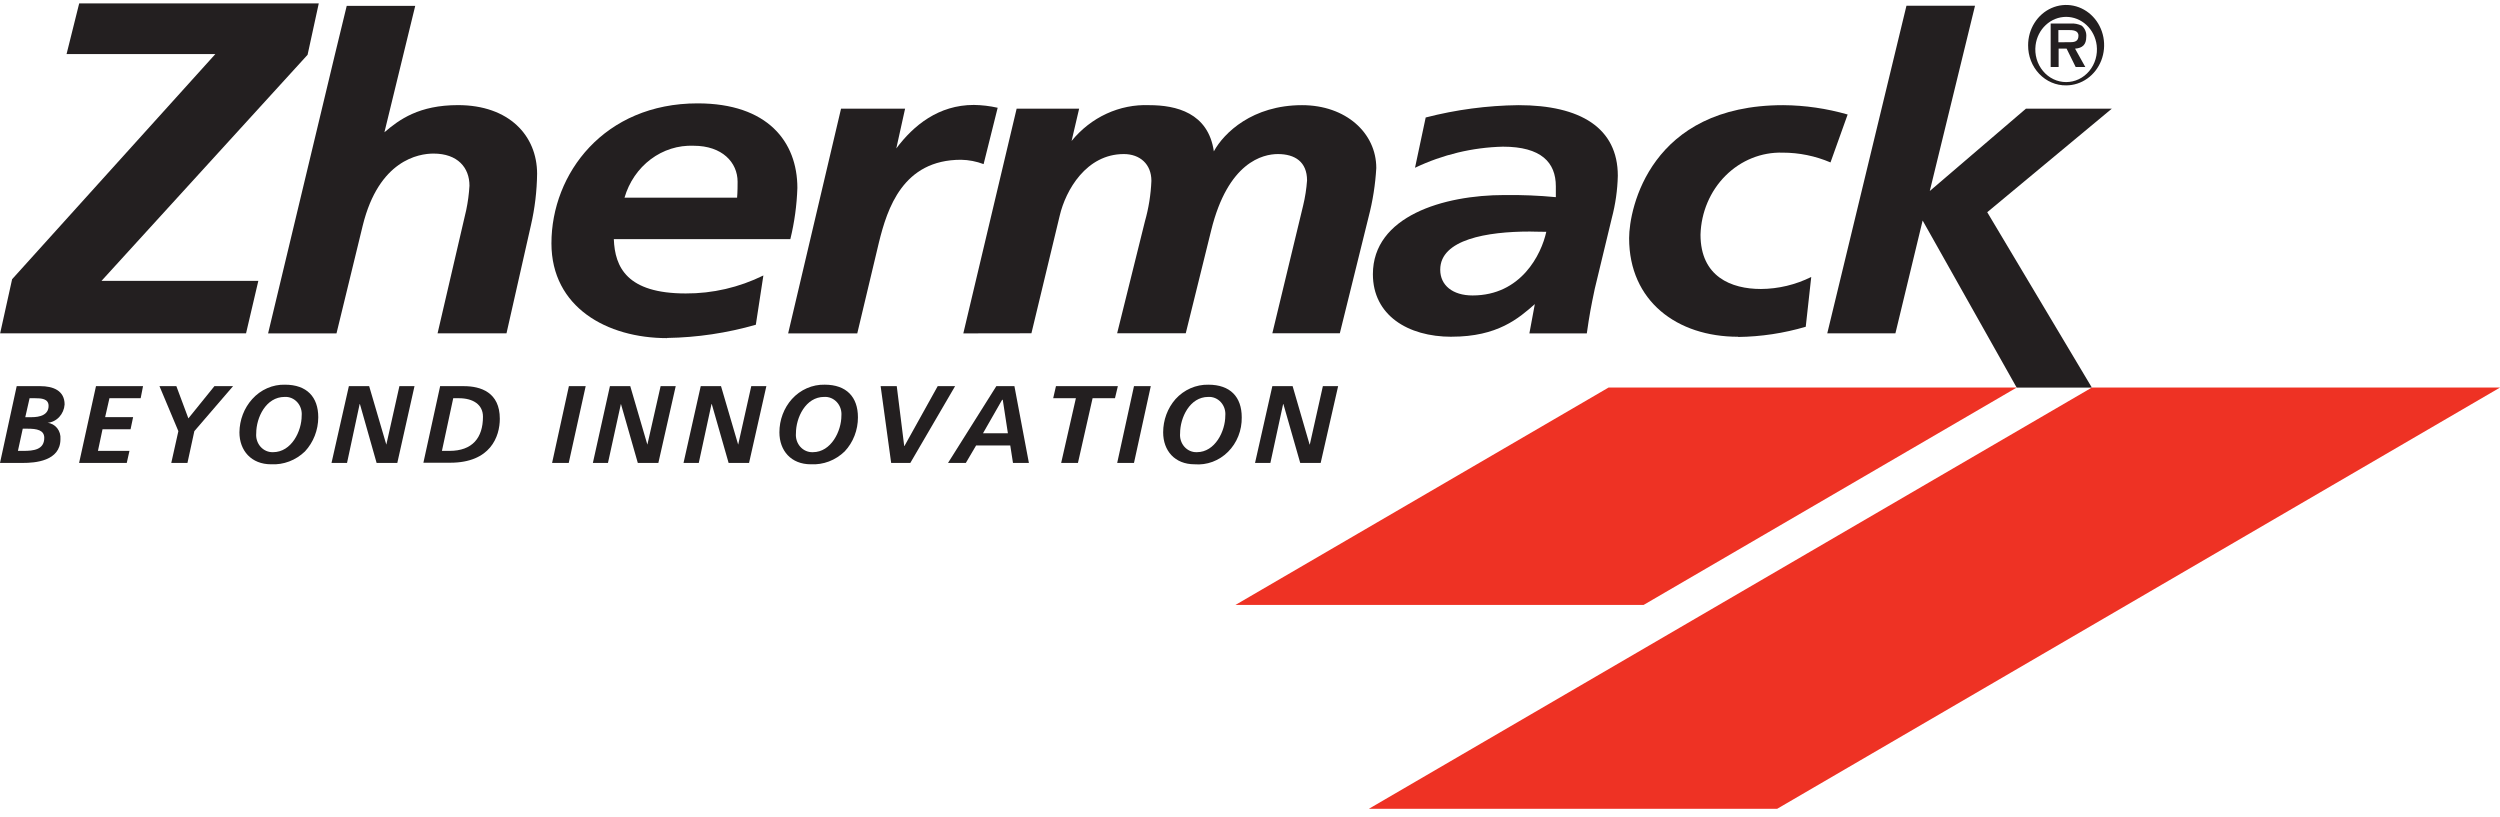 <svg width="202" height="66" viewBox="0 0 202 66" fill="none" xmlns="http://www.w3.org/2000/svg">
<g clip-path="url(#clip0_277_466)">
<path d="M163.872 3.658C163.871 3.015 164.049 2.387 164.386 1.851C164.722 1.316 165.201 0.898 165.761 0.651C166.322 0.403 166.939 0.337 167.536 0.461C168.132 0.585 168.68 0.894 169.11 1.347C169.541 1.801 169.834 2.38 169.954 3.01C170.073 3.64 170.014 4.294 169.782 4.888C169.551 5.482 169.158 5.99 168.653 6.348C168.148 6.706 167.555 6.898 166.947 6.899C166.543 6.905 166.142 6.825 165.767 6.664C165.392 6.504 165.052 6.265 164.765 5.963C164.479 5.662 164.252 5.302 164.099 4.906C163.945 4.51 163.868 4.086 163.872 3.658ZM169.412 3.658C169.334 3.024 169.041 2.441 168.586 2.019C168.132 1.596 167.548 1.363 166.943 1.363C166.338 1.363 165.754 1.596 165.3 2.019C164.846 2.441 164.552 3.024 164.474 3.658C164.428 4.03 164.458 4.407 164.561 4.766C164.665 5.124 164.839 5.455 165.073 5.736C165.306 6.018 165.594 6.243 165.917 6.398C166.239 6.552 166.589 6.632 166.943 6.632C167.297 6.632 167.647 6.552 167.97 6.398C168.292 6.243 168.58 6.018 168.814 5.736C169.047 5.455 169.222 5.124 169.325 4.766C169.428 4.407 169.458 4.03 169.412 3.658ZM168.474 5.415H167.715L166.98 3.926H166.337V5.415H165.694V1.902H167.283C167.598 1.877 167.913 1.936 168.201 2.073C168.33 2.179 168.432 2.318 168.497 2.477C168.562 2.636 168.587 2.81 168.57 2.982C168.57 3.614 168.254 3.887 167.665 3.931L168.495 5.419L168.474 5.415ZM167.296 3.408C167.665 3.408 167.939 3.32 167.939 2.881C167.939 2.442 167.449 2.429 167.146 2.429H166.317V3.417L167.296 3.408Z" fill="#231F20"/>
<path d="M0.012 26.933L0.979 22.56L17.4 4.369H5.378L6.399 0.273H25.757L24.853 4.427L8.2 22.696H20.873L19.881 26.933H0.012Z" fill="#231F20"/>
<path d="M21.662 26.938L27.056 4.427L28.015 0.475H33.55L31.061 10.688C32.272 9.647 33.87 8.493 37.007 8.493C41.124 8.493 43.398 10.951 43.398 14.047C43.38 15.439 43.215 16.825 42.904 18.178L40.925 26.934H35.356L37.671 16.971C37.807 16.324 37.895 15.666 37.933 15.004C37.933 13.551 36.986 12.409 35.028 12.409C33.828 12.409 30.617 12.936 29.314 18.205L27.189 26.938H21.662Z" fill="#231F20"/>
<path d="M53.892 27.32C49.041 27.32 44.556 24.822 44.556 19.663C44.556 14.021 48.817 8.352 56.366 8.352C62.026 8.352 64.428 11.456 64.428 15.188C64.382 16.583 64.191 17.969 63.86 19.32H49.597C49.681 21.595 50.66 23.711 55.407 23.711C57.574 23.721 59.717 23.225 61.681 22.258L61.071 26.24C58.737 26.909 56.332 27.268 53.913 27.307L53.892 27.32ZM56.038 11.777C54.801 11.728 53.584 12.112 52.576 12.871C51.567 13.629 50.824 14.719 50.461 15.97H59.557C59.598 15.531 59.598 14.903 59.598 14.684C59.598 13.125 58.353 11.777 56.05 11.777H56.038Z" fill="#231F20"/>
<path d="M63.682 26.938L67.956 8.782H73.131L72.421 11.992C73.811 10.134 75.832 8.479 78.687 8.479C79.334 8.488 79.979 8.564 80.612 8.707L79.475 13.261C78.89 13.039 78.275 12.92 77.654 12.909C72.956 12.909 71.695 16.83 71.014 19.601L69.267 26.938H63.682Z" fill="#231F20"/>
<path d="M77.836 26.938L82.144 8.782H87.194L86.584 11.39C87.357 10.44 88.323 9.686 89.409 9.186C90.495 8.685 91.674 8.449 92.858 8.497C95.024 8.497 97.626 9.107 98.079 12.229C98.888 10.736 101.203 8.497 105.204 8.497C108.739 8.497 111.204 10.736 111.204 13.577C111.128 14.913 110.919 16.238 110.582 17.529L108.258 26.929H102.805L105.295 16.602C105.455 15.94 105.56 15.264 105.61 14.582C105.61 13.076 104.631 12.448 103.253 12.448C102.062 12.448 99.22 13.076 97.859 18.631L95.809 26.929H90.265L92.51 17.884C92.812 16.821 92.987 15.722 93.033 14.613C93.033 13.252 92.099 12.448 90.804 12.448C87.771 12.448 86.107 15.368 85.625 17.427L83.339 26.929L77.836 26.938Z" fill="#231F20"/>
<path d="M117.288 27.21C113.731 27.21 110.93 25.454 110.93 22.156C110.93 17.471 116.624 15.759 121.562 15.759C122.947 15.742 124.332 15.799 125.712 15.93V15.052C125.712 13.129 124.533 11.851 121.437 11.851C118.985 11.91 116.569 12.489 114.333 13.555L115.196 9.493C117.65 8.86 120.165 8.526 122.691 8.497C127.712 8.497 130.72 10.345 130.72 14.204C130.692 15.359 130.529 16.504 130.235 17.616L128.857 23.333C128.529 24.905 128.442 25.361 128.214 26.938H123.574L124.014 24.571C122.711 25.721 121.006 27.206 117.3 27.206L117.288 27.21ZM116.371 21.8C116.371 23.047 117.371 23.873 118.981 23.873C122.906 23.873 124.541 20.558 124.94 18.731C124.255 18.731 123.906 18.709 123.604 18.709C120.172 18.709 116.371 19.346 116.371 21.783V21.8Z" fill="#231F20"/>
<path d="M140.435 27.21C135.509 27.21 131.633 24.334 131.633 19.245C131.633 16.83 133.351 8.497 144.082 8.497C145.842 8.51 147.592 8.764 149.29 9.252L147.904 13.124C146.676 12.601 145.365 12.333 144.041 12.334C142.33 12.282 140.67 12.951 139.425 14.193C138.18 15.435 137.452 17.15 137.401 18.96C137.401 22.363 139.891 23.35 142.285 23.35C143.69 23.341 145.076 23.01 146.348 22.38L145.904 26.402C144.125 26.927 142.29 27.204 140.443 27.227L140.435 27.21Z" fill="#231F20"/>
<path d="M147.643 26.934L154.042 0.462H159.582L155.926 15.434L163.694 8.782H170.632L160.569 17.147L169.022 31.316H162.947L155.349 17.818L153.149 26.934H147.643Z" fill="#231F20"/>
<path d="M1.349 31.201H3.262C4.274 31.201 5.22 31.548 5.22 32.681C5.194 33.061 5.041 33.419 4.789 33.691C4.537 33.962 4.201 34.13 3.843 34.165C4.146 34.194 4.425 34.349 4.621 34.596C4.816 34.843 4.911 35.161 4.884 35.482C4.884 37.269 2.809 37.405 1.842 37.405H0L1.349 31.201ZM1.452 36.431H1.896C2.693 36.431 3.577 36.347 3.577 35.377C3.577 34.745 2.959 34.639 2.253 34.639H1.838L1.448 36.431H1.452ZM2.042 33.708H2.556C3.212 33.708 3.926 33.533 3.926 32.795C3.926 32.211 3.336 32.176 2.83 32.176H2.39L2.042 33.708Z" fill="#231F20"/>
<path d="M7.756 31.201H11.557L11.366 32.176H8.843L8.495 33.704H10.756L10.549 34.687H8.283L7.914 36.431H10.461L10.242 37.405H6.391L7.756 31.201Z" fill="#231F20"/>
<path d="M14.412 34.837L12.885 31.201H14.25L15.221 33.805L17.325 31.201H18.831L15.703 34.837L15.146 37.405H13.839L14.412 34.837Z" fill="#231F20"/>
<path d="M25.716 33.717C25.712 34.75 25.326 35.739 24.641 36.475C24.272 36.831 23.84 37.107 23.37 37.285C22.9 37.464 22.401 37.542 21.902 37.515C20.313 37.515 19.346 36.417 19.346 34.933C19.356 33.931 19.725 32.971 20.379 32.246C20.72 31.867 21.131 31.567 21.588 31.367C22.045 31.166 22.537 31.069 23.031 31.083C24.786 31.083 25.716 32.071 25.716 33.717ZM20.703 35.008C20.684 35.206 20.706 35.405 20.767 35.593C20.827 35.781 20.925 35.953 21.053 36.098C21.182 36.243 21.338 36.357 21.512 36.432C21.685 36.508 21.872 36.543 22.06 36.536C23.558 36.536 24.375 34.832 24.375 33.594C24.394 33.395 24.372 33.194 24.31 33.004C24.249 32.815 24.149 32.642 24.018 32.497C23.887 32.352 23.728 32.239 23.552 32.165C23.376 32.092 23.187 32.059 22.998 32.071C21.483 32.071 20.703 33.748 20.703 35.008Z" fill="#231F20"/>
<path d="M28.189 31.201H29.828L31.21 35.912H31.218L32.272 31.201H33.492L32.102 37.405H30.43L29.081 32.646H29.06L28.04 37.405H26.786L28.189 31.201Z" fill="#231F20"/>
<path d="M35.547 31.201H37.48C38.841 31.201 40.385 31.697 40.385 33.836C40.385 35.276 39.63 37.388 36.377 37.388H34.21L35.567 31.184L35.547 31.201ZM35.704 36.431H36.318C38.169 36.431 39.024 35.377 39.024 33.669C39.024 32.698 38.236 32.176 37.078 32.176H36.621L35.708 36.431H35.704Z" fill="#231F20"/>
<path d="M45.967 31.201H47.323L45.954 37.405H44.609L45.967 31.201Z" fill="#231F20"/>
<path d="M49.282 31.201H50.925L52.303 35.912H52.311L53.378 31.201H54.598L53.195 37.405H51.535L50.174 32.646H50.166L49.124 37.405H47.904L49.282 31.201Z" fill="#231F20"/>
<path d="M56.619 31.201H58.258L59.64 35.912H59.648L60.702 31.201H61.922L60.524 37.405H58.872L57.511 32.646H57.49L56.461 37.405H55.229L56.619 31.201Z" fill="#231F20"/>
<path d="M69.321 33.717C69.323 34.228 69.229 34.735 69.045 35.208C68.862 35.681 68.591 36.112 68.25 36.474C67.882 36.831 67.45 37.107 66.98 37.286C66.51 37.464 66.01 37.542 65.511 37.515C63.922 37.515 62.976 36.417 62.976 34.933C62.975 33.934 63.336 32.972 63.984 32.246C64.326 31.868 64.738 31.569 65.195 31.369C65.651 31.169 66.142 31.071 66.636 31.082C68.387 31.082 69.321 32.07 69.321 33.717ZM64.312 35.008C64.294 35.206 64.316 35.407 64.377 35.596C64.438 35.785 64.537 35.958 64.667 36.103C64.797 36.248 64.955 36.362 65.13 36.436C65.305 36.511 65.493 36.545 65.682 36.536C67.155 36.536 67.985 34.832 67.985 33.594C68.002 33.394 67.979 33.192 67.916 33.002C67.853 32.812 67.752 32.639 67.62 32.495C67.488 32.35 67.328 32.237 67.151 32.164C66.974 32.091 66.784 32.059 66.595 32.07C65.092 32.07 64.312 33.748 64.312 35.008Z" fill="#231F20"/>
<path d="M71.155 31.201H72.458L73.06 36.035H73.081L75.766 31.201H77.172L73.554 37.405H72.006L71.155 31.201Z" fill="#231F20"/>
<path d="M80.513 31.201H81.965L83.135 37.405H81.849L81.629 35.992H78.87L78.04 37.405H76.6L80.504 31.201H80.513ZM79.438 35.008H81.438L81.023 32.303H80.973L79.426 35.008H79.438Z" fill="#231F20"/>
<path d="M85.322 31.201H90.323L90.09 32.176H88.281L87.098 37.405H85.742L86.932 32.176H85.098L85.322 31.201Z" fill="#231F20"/>
<path d="M91.626 31.201H92.983L91.626 37.405H90.269L91.626 31.201Z" fill="#231F20"/>
<path d="M100.332 33.717C100.342 34.239 100.248 34.757 100.057 35.238C99.866 35.719 99.582 36.152 99.223 36.51C98.864 36.867 98.438 37.142 97.973 37.315C97.508 37.488 97.014 37.556 96.522 37.515C94.921 37.515 93.983 36.417 93.983 34.933C93.984 33.936 94.341 32.976 94.983 32.246C95.325 31.869 95.737 31.572 96.194 31.371C96.65 31.171 97.141 31.073 97.635 31.083C99.406 31.083 100.332 32.071 100.332 33.717ZM95.352 35.008C95.333 35.206 95.354 35.406 95.414 35.594C95.475 35.782 95.572 35.955 95.701 36.1C95.83 36.245 95.986 36.359 96.16 36.434C96.334 36.509 96.521 36.544 96.709 36.536C98.182 36.536 99.004 34.832 99.004 33.594C99.023 33.395 99.001 33.194 98.939 33.004C98.877 32.815 98.778 32.642 98.647 32.497C98.516 32.352 98.357 32.239 98.181 32.165C98.004 32.092 97.815 32.059 97.626 32.071C96.132 32.071 95.352 33.748 95.352 35.008Z" fill="#231F20"/>
<path d="M102.805 31.201H104.444L105.814 35.912H105.834L106.888 31.201H108.121L106.71 37.405H105.058L103.697 32.646H103.677L102.647 37.405H101.407L102.805 31.201Z" fill="#231F20"/>
<path d="M169.022 31.315L110.602 65.352H143.593L202 31.315H169.022Z" fill="#EE3224"/>
<path d="M132.804 48.878L162.947 31.315H129.969L99.826 48.878H132.804Z" fill="#EE3224"/>
</g>
<defs>
<clipPath id="clip0_277_466">
<rect width="202" height="65.079" fill="white" transform="translate(0 0.273)"/>
</clipPath>
</defs>
</svg>
